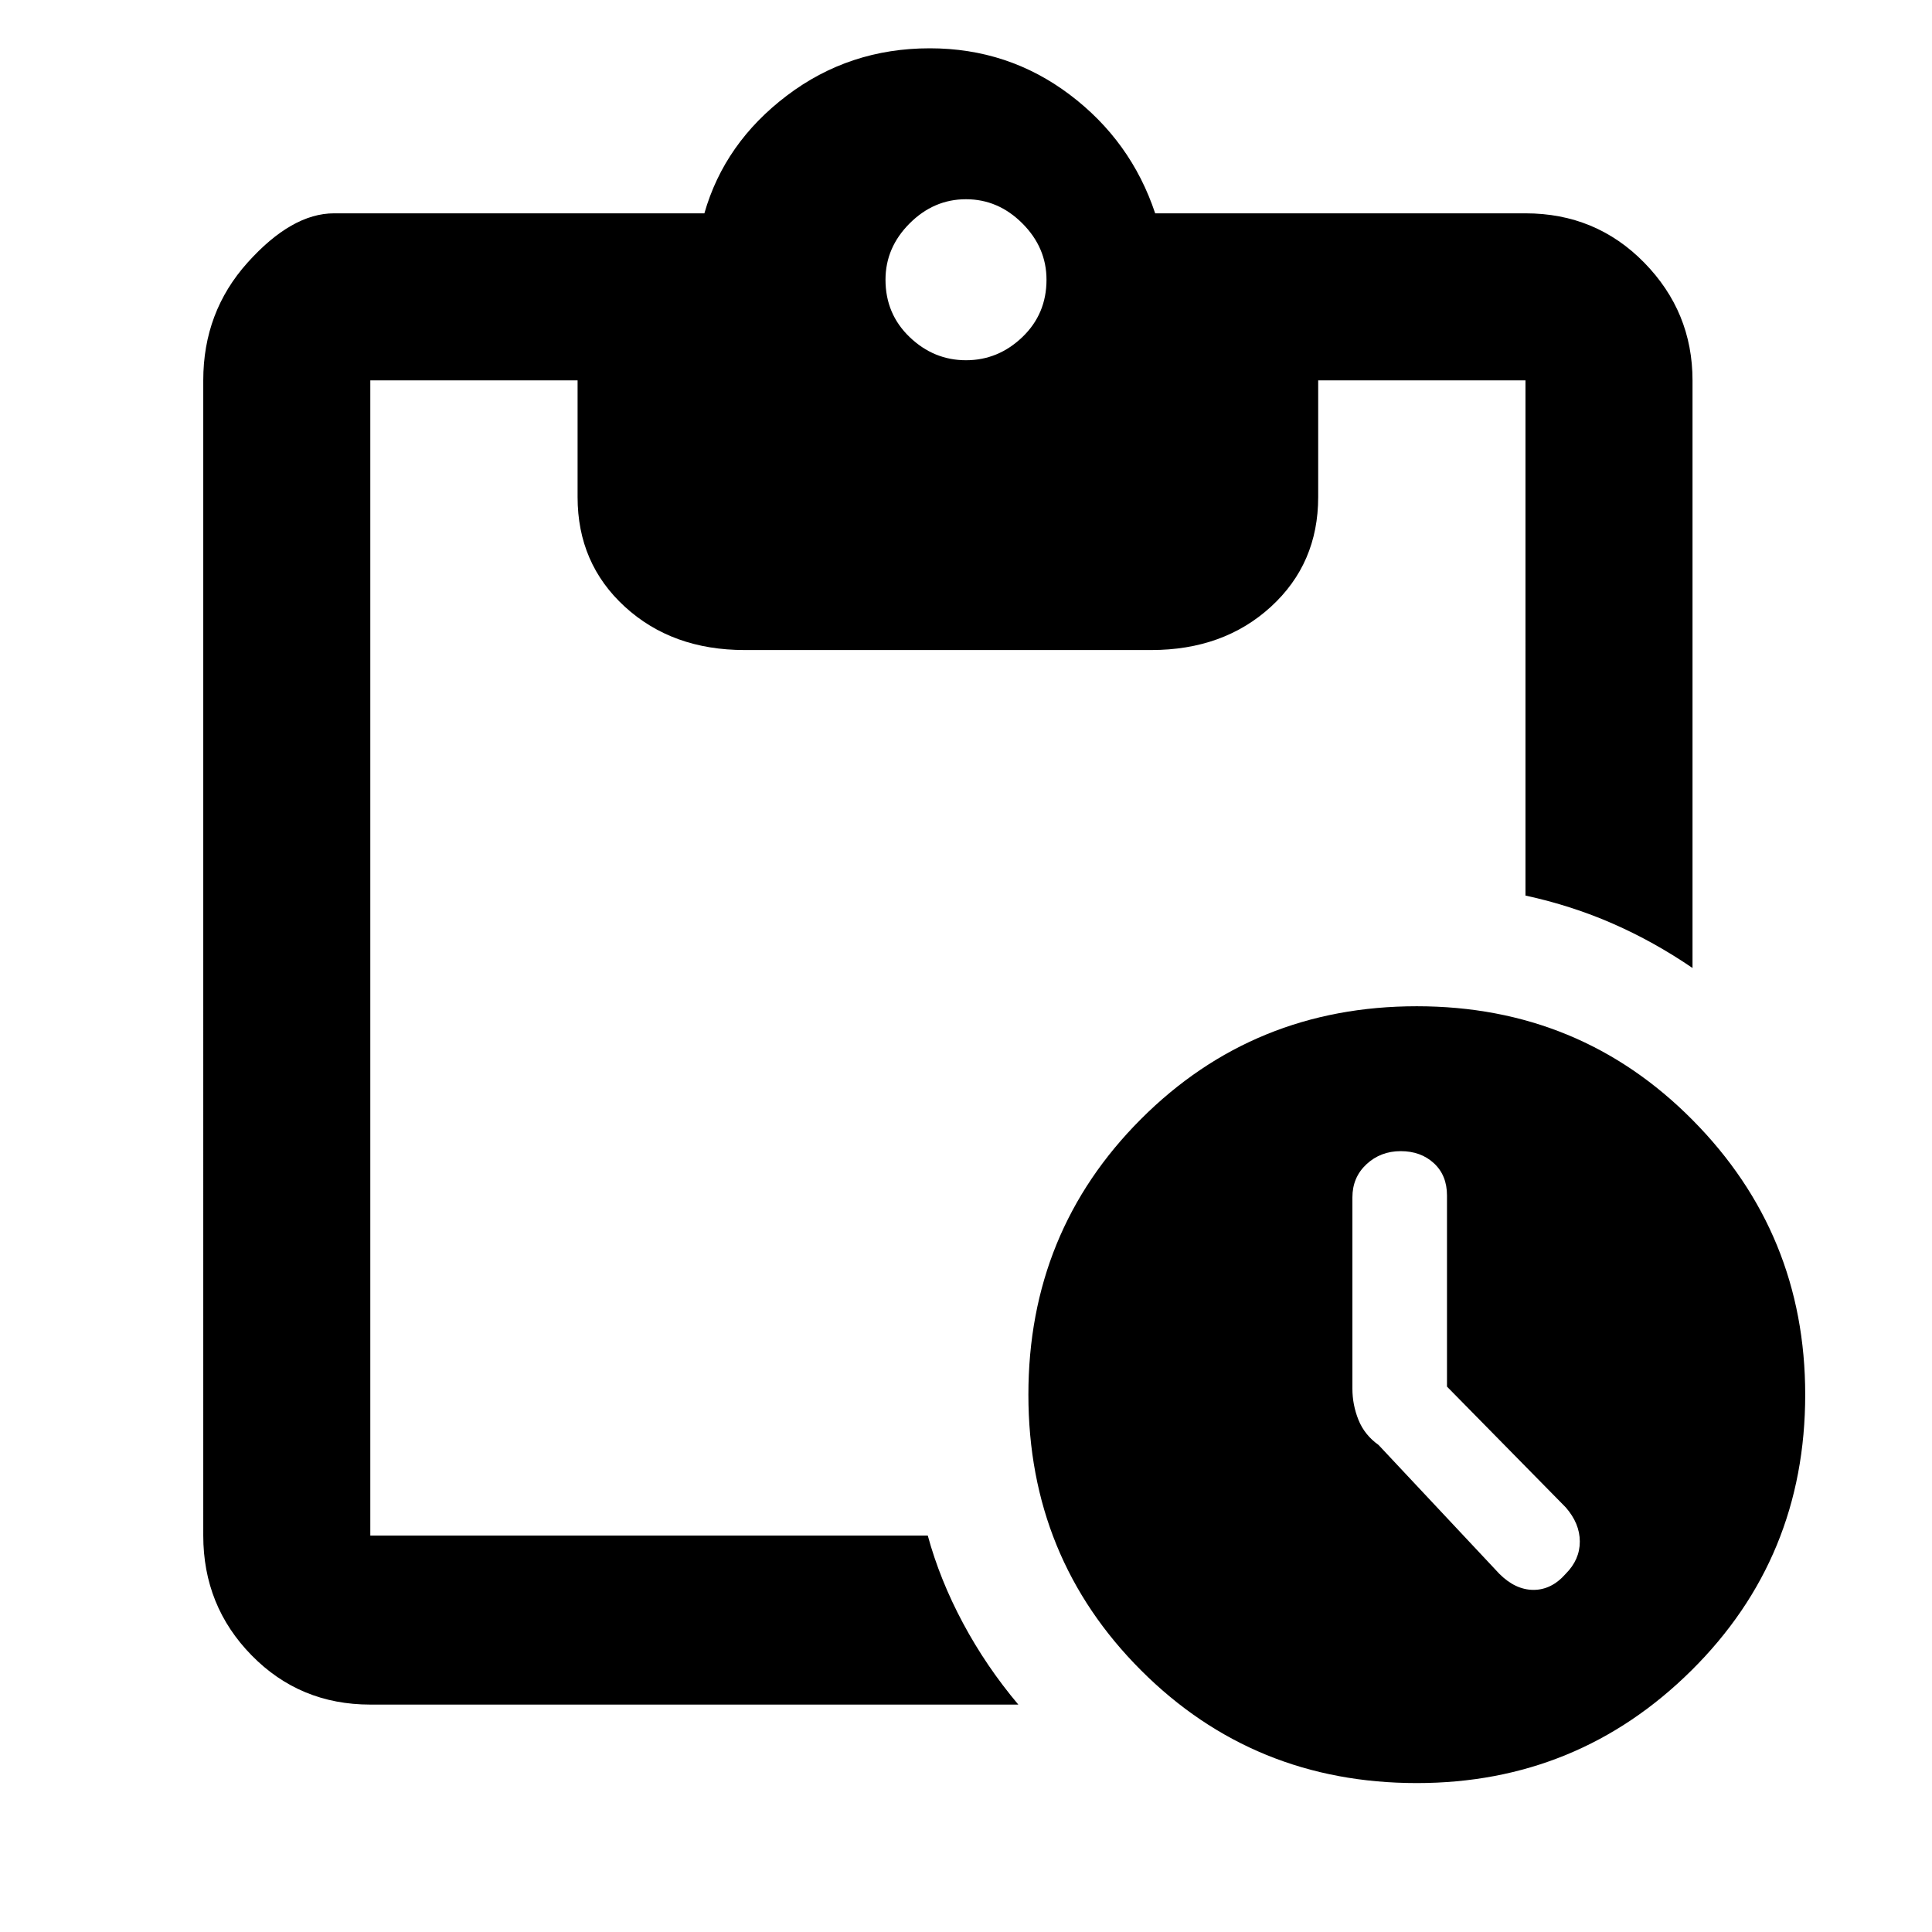 <svg xmlns="http://www.w3.org/2000/svg" height="48" width="48"><path d="M35.2 44.3q-4.05 0-6.85-2.8t-2.8-6.85q0-4.05 2.8-6.85T35.2 25q4.05 0 6.85 2.825t2.8 6.825q0 4.05-2.825 6.85T35.2 44.3Zm2.05-5.2q.4.4.85.4.45 0 .8-.4.35-.35.35-.8 0-.45-.35-.85l-2.95-3V29.7q0-.5-.325-.8-.325-.3-.825-.3-.5 0-.85.325t-.35.825v4.75q0 .4.15.775t.5.625ZM9.2 42.35q-1.75 0-2.95-1.225-1.2-1.225-1.2-2.975V9.45q0-1.7 1.1-2.925Q7.25 5.3 8.3 5.3h9.2q.5-1.75 2.05-2.925Q21.1 1.2 23.1 1.2q1.95 0 3.475 1.15Q28.1 3.5 28.7 5.3h9.2q1.75 0 2.95 1.225 1.2 1.225 1.2 2.925v14.6q-.95-.65-1.975-1.1-1.025-.45-2.175-.7V9.45h-5.15v2.9q0 1.65-1.175 2.725Q30.4 16.15 28.6 16.15H18.5q-1.8 0-2.975-1.075T14.35 12.35v-2.9H9.2v28.7h13.85q.3 1.1.875 2.175Q24.5 41.4 25.3 42.35ZM24 8.95q.8 0 1.4-.575.6-.575.6-1.425 0-.8-.6-1.4-.6-.6-1.4-.6-.8 0-1.4.6-.6.6-.6 1.4 0 .85.6 1.425.6.575 1.4.575Z"/></svg>